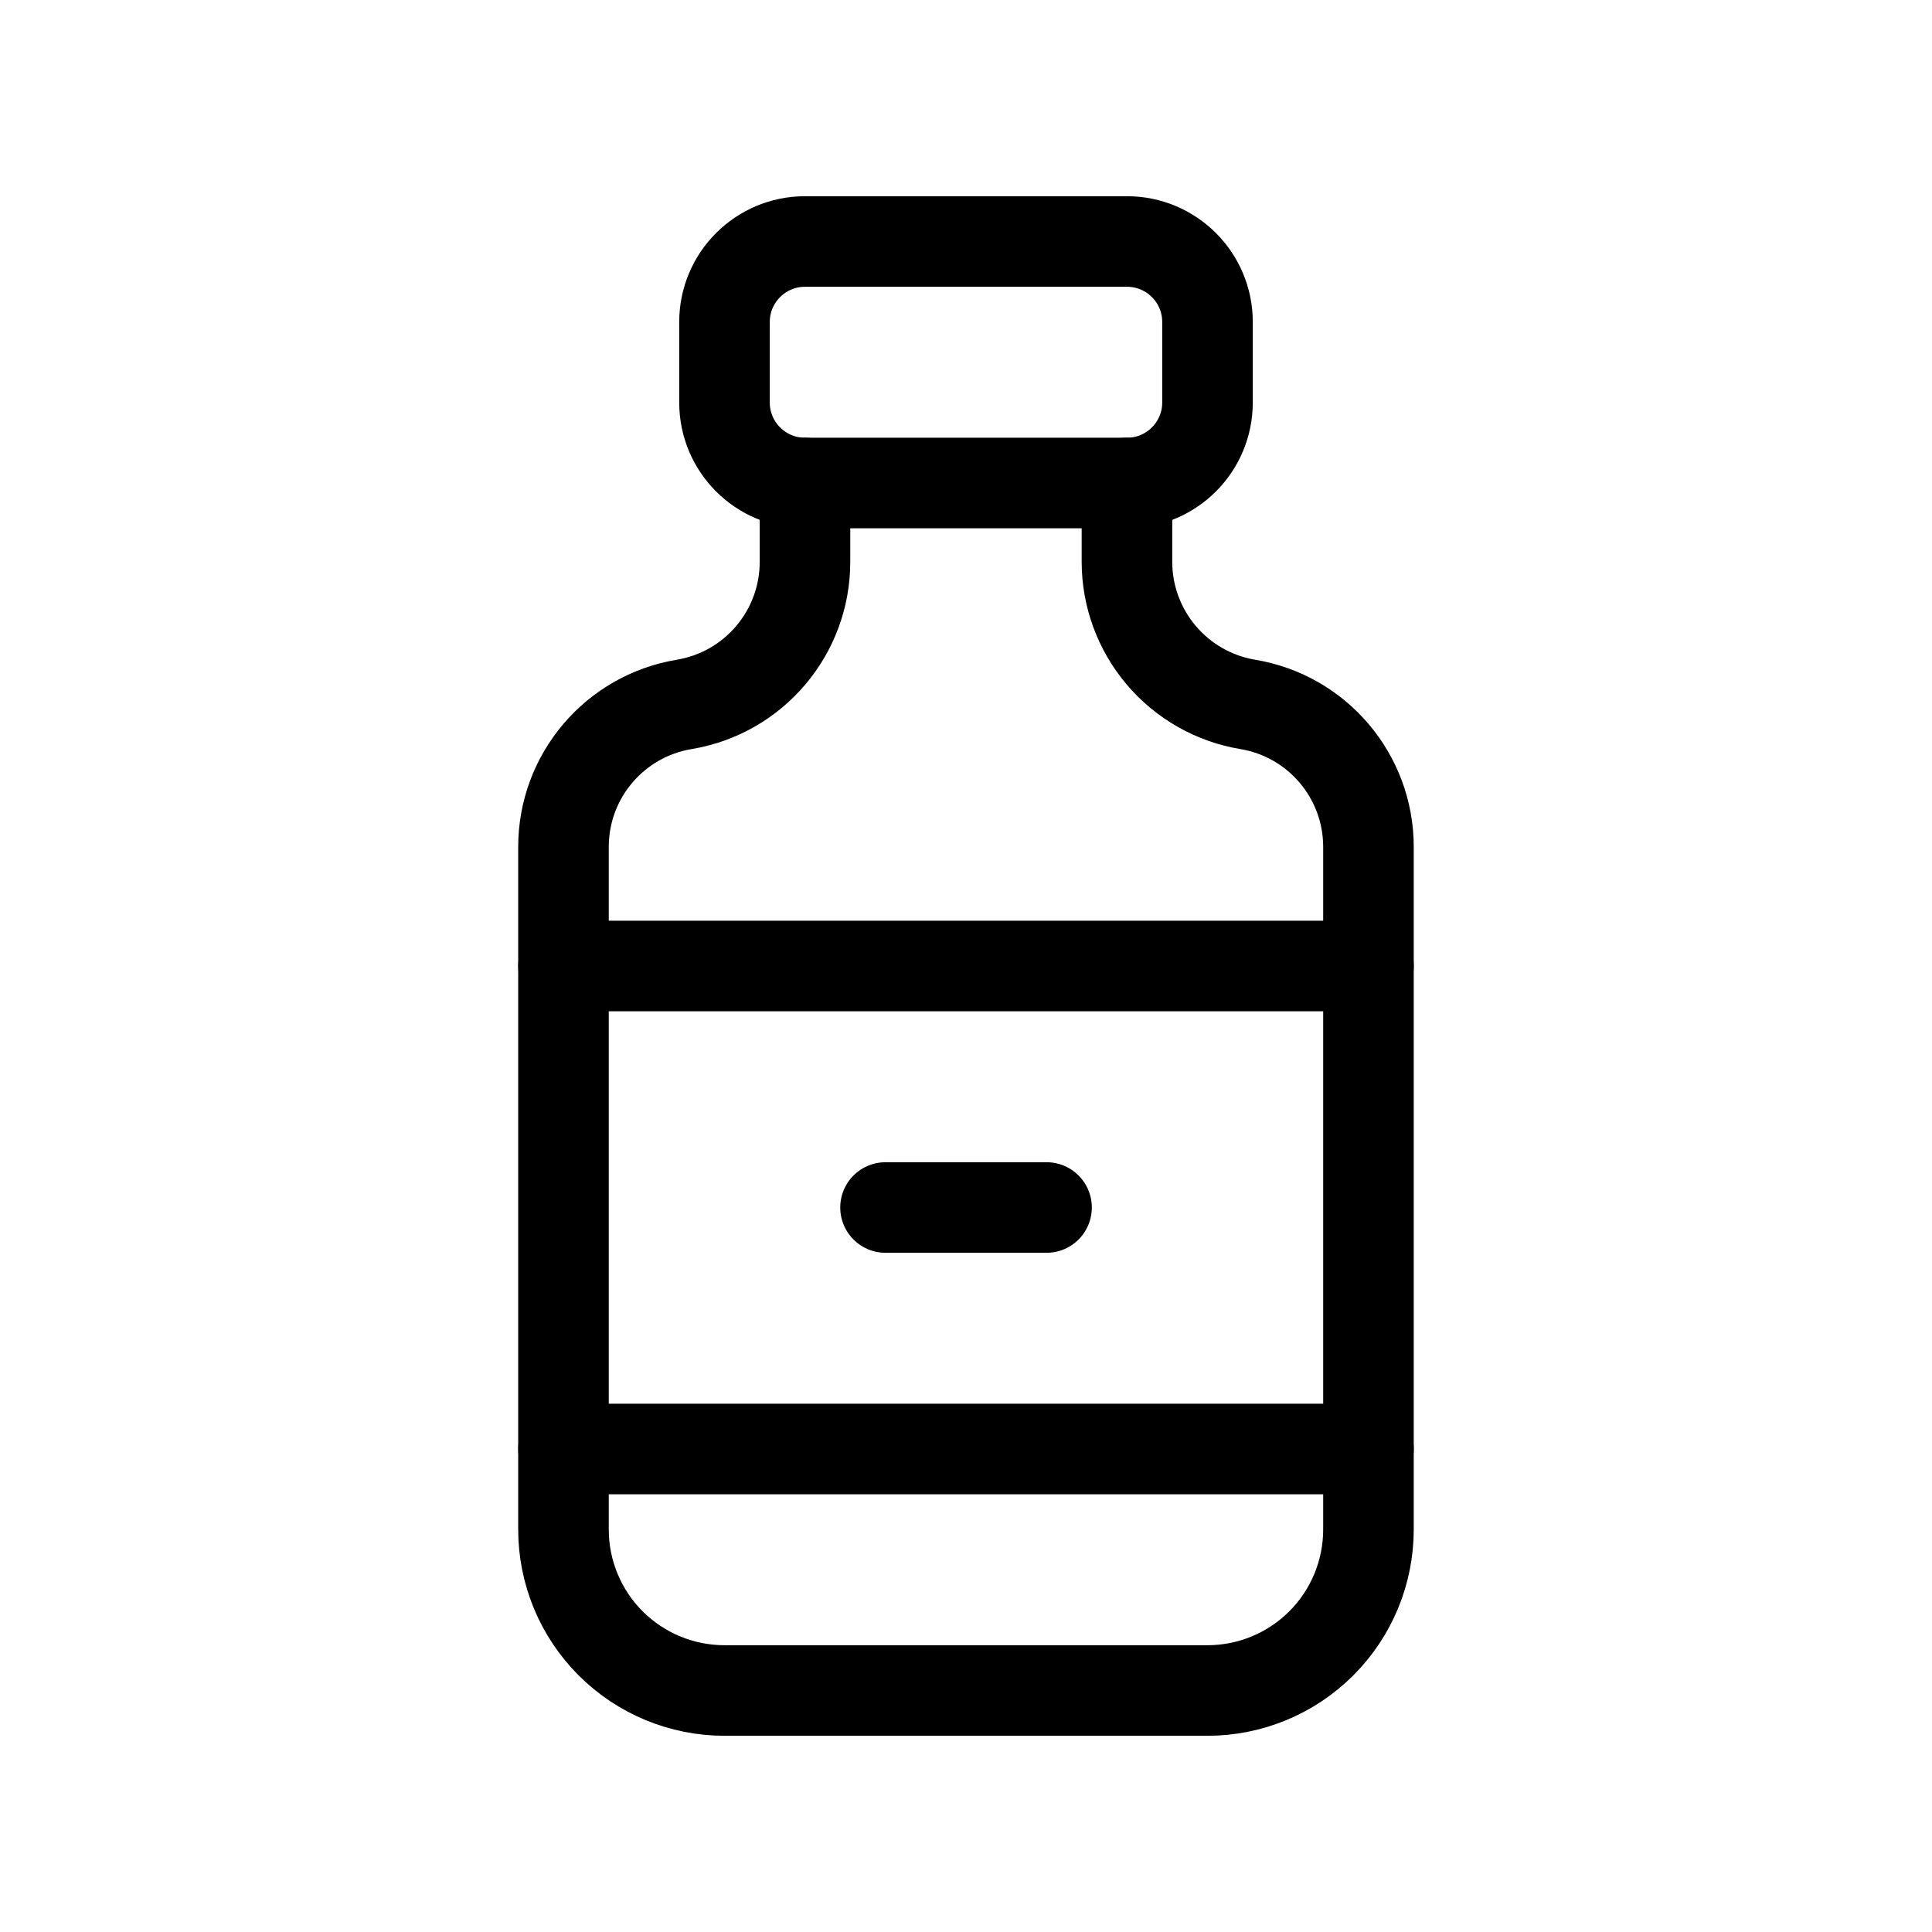 <svg width="32" height="32" viewBox="0 0 32 32" fill="none" xmlns="http://www.w3.org/2000/svg">
<path d="M18.667 4H13.333C12.597 4 12 4.597 12 5.333V6.667C12 7.403 12.597 8 13.333 8H18.667C19.403 8 20 7.403 20 6.667V5.333C20 4.597 19.403 4 18.667 4Z" stroke="currentColor" stroke-width="1.5" stroke-linecap="round" stroke-linejoin="round"/>
<path d="M13.333 8V9.307C13.333 10.476 12.488 11.475 11.333 11.667C10.178 11.859 9.333 12.857 9.333 14.027V25.333C9.333 26.041 9.614 26.719 10.114 27.219C10.614 27.719 11.292 28 12 28H20C20.707 28 21.385 27.719 21.885 27.219C22.385 26.719 22.666 26.041 22.666 25.333V14.027C22.666 12.857 21.821 11.859 20.666 11.667C20.108 11.574 19.6 11.285 19.234 10.853C18.868 10.421 18.666 9.873 18.666 9.307V8" stroke="currentColor" stroke-width="1.5" stroke-linecap="round" stroke-linejoin="round"/>
<path d="M9.333 16H22.666" stroke="currentColor" stroke-width="1.5" stroke-linecap="round" stroke-linejoin="round"/>
<path d="M9.333 24H22.666" stroke="currentColor" stroke-width="1.5" stroke-linecap="round" stroke-linejoin="round"/>
<path d="M14.667 20H17.334" stroke="currentColor" stroke-width="1.5" stroke-linecap="round" stroke-linejoin="round"/>
</svg>
